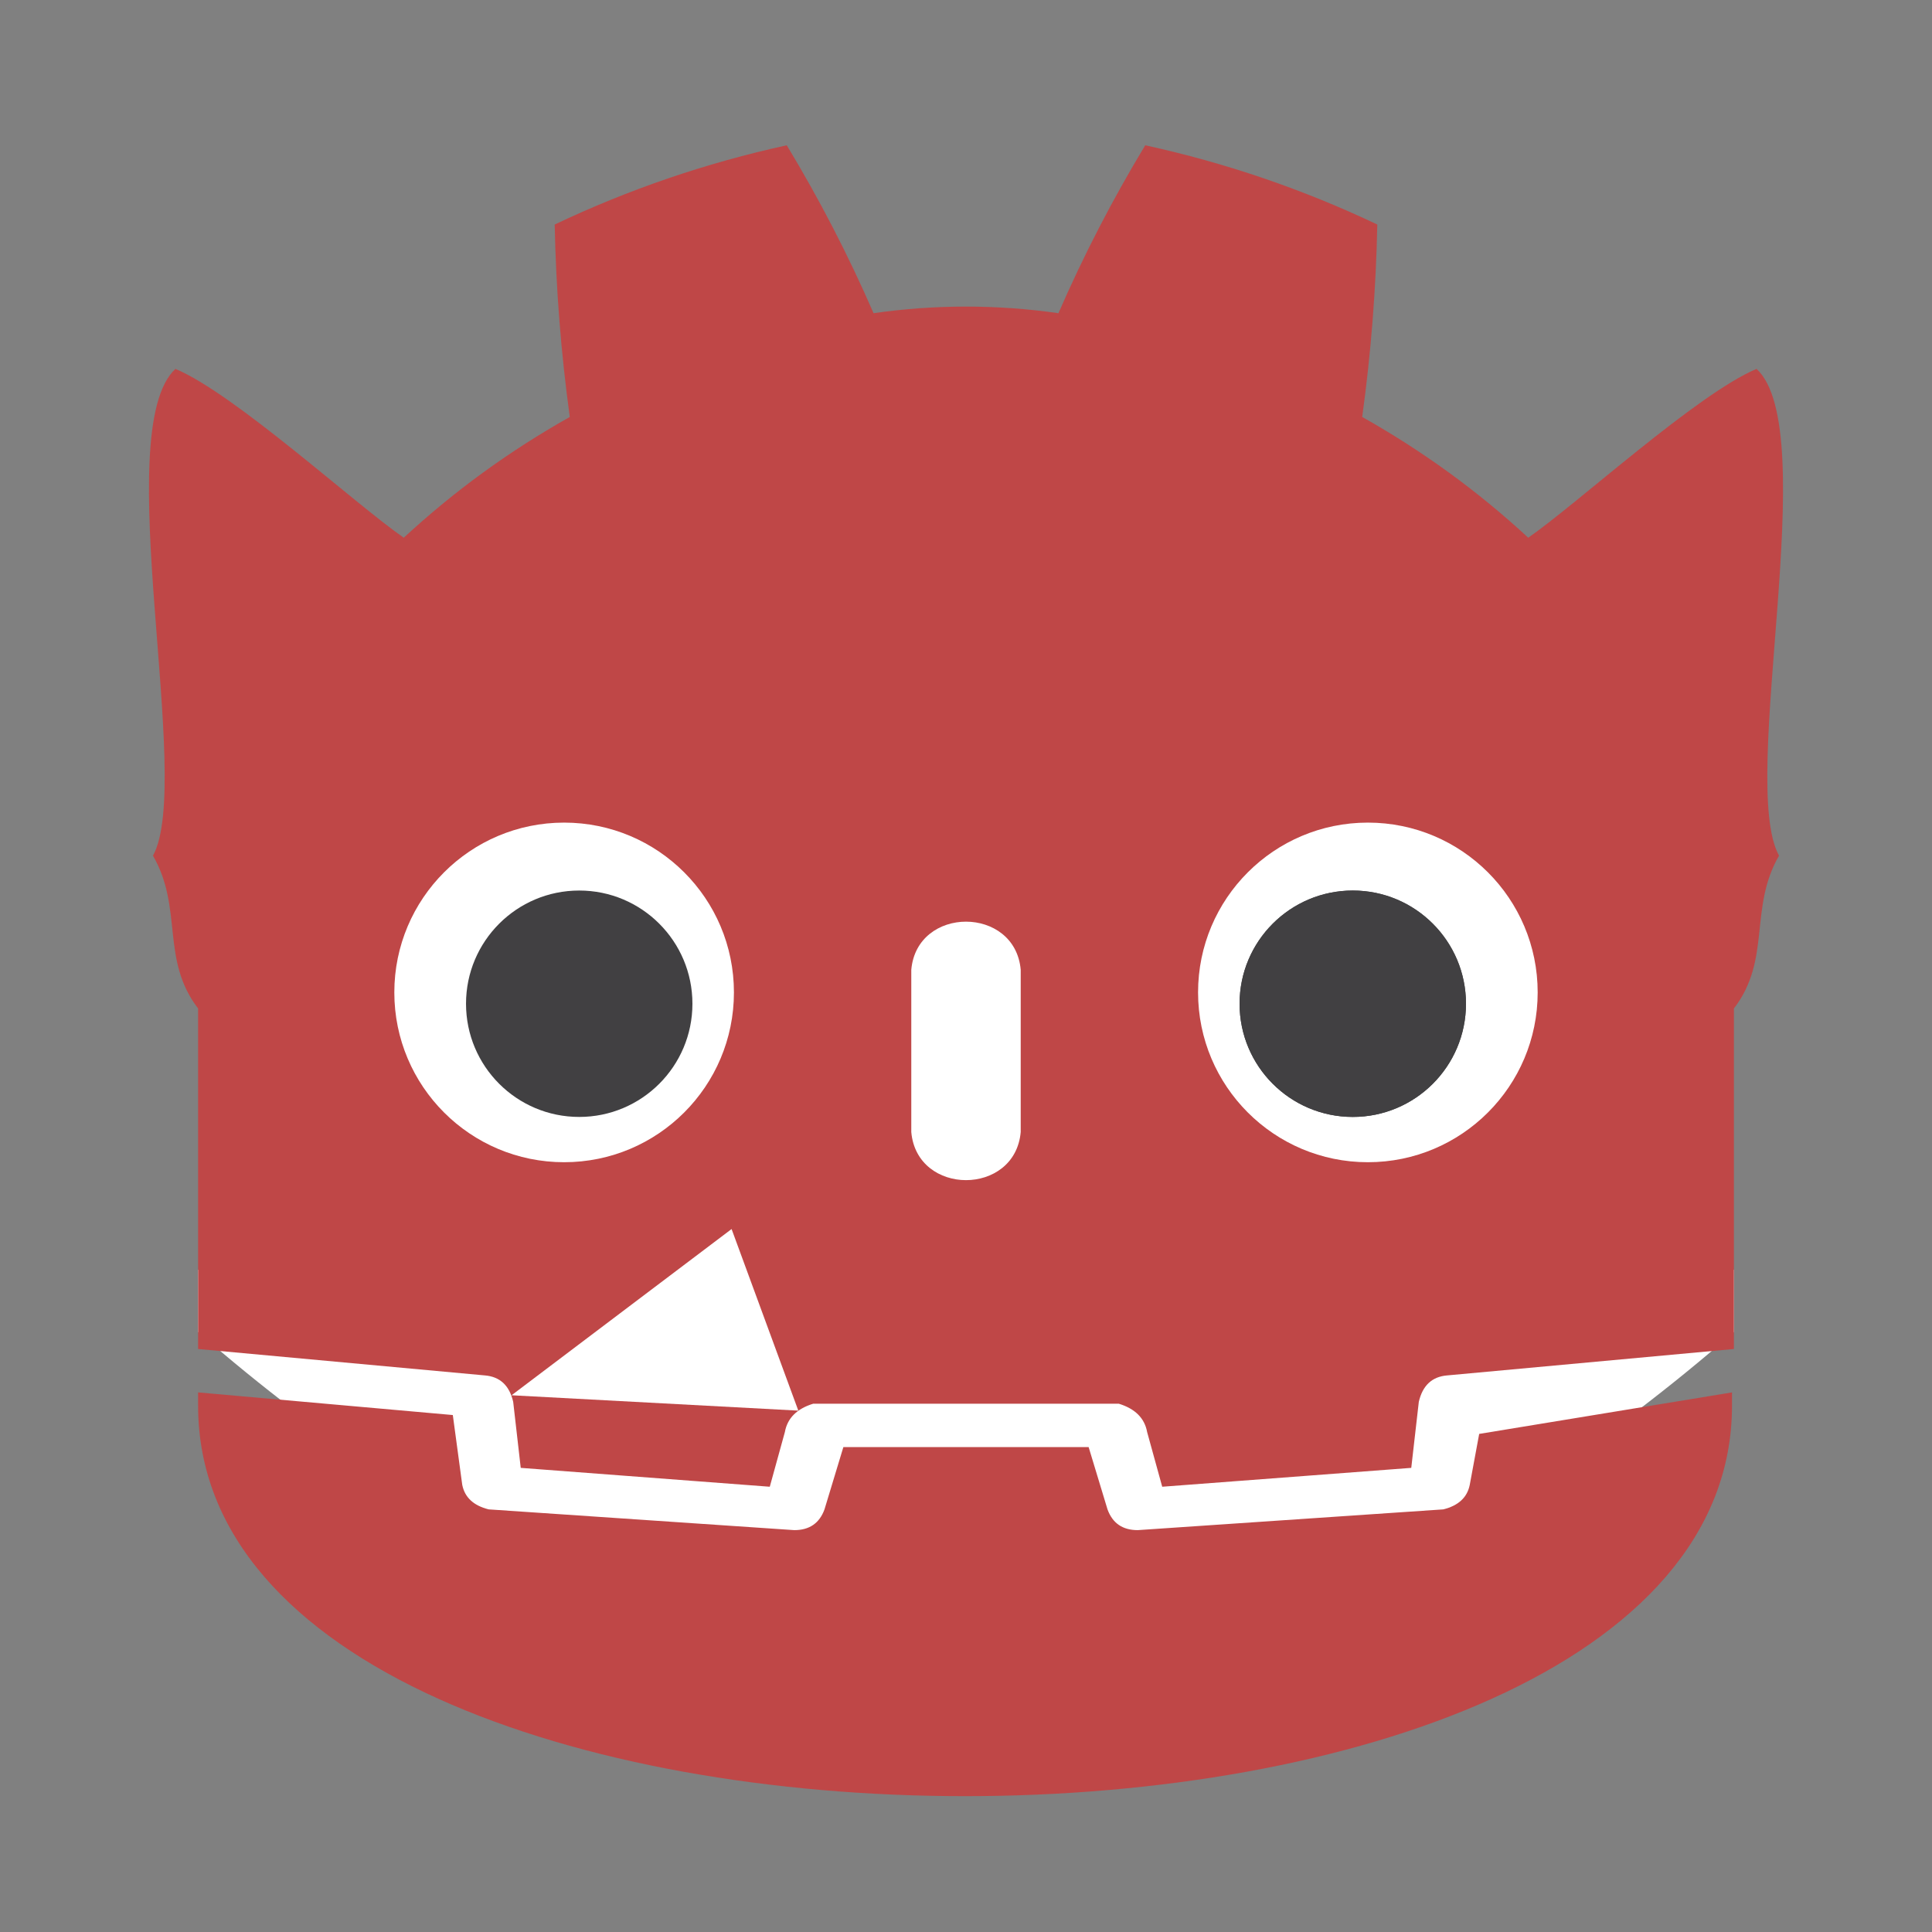 <?xml version="1.0" encoding="UTF-8" standalone="no"?>
<svg
   width="1024"
   height="1024"
   viewBox="0 0 1024 1024"
   version="1.1"
   id="svg6"
   sodipodi:docname="icon.svg"
   inkscape:version="1.3.2 (091e20e, 2023-11-25, custom)"
   xmlns:inkscape="http://www.inkscape.org/namespaces/inkscape"
   xmlns:sodipodi="http://sodipodi.sourceforge.net/DTD/sodipodi-0.dtd"
   xmlns="http://www.w3.org/2000/svg"
   xmlns:svg="http://www.w3.org/2000/svg">
  <rect x="0" y="0" width="1024" height="1024" fill="#808080" stroke="none"/>
  <defs
     id="defs6" />
  <sodipodi:namedview
     id="namedview6"
     pagecolor="#ffffff"
     bordercolor="#000000"
     borderopacity="0.25"
     inkscape:showpageshadow="2"
     inkscape:pageopacity="0.0"
     inkscape:pagecheckerboard="0"
     inkscape:deskcolor="#d1d1d1"
     inkscape:zoom="1.6310412"
     inkscape:cx="457.07"
     inkscape:cy="724.99701"
     inkscape:window-width="2560"
     inkscape:window-height="1377"
     inkscape:window-x="-8"
     inkscape:window-y="-8"
     inkscape:window-maximized="1"
     inkscape:current-layer="svg6" />
  <g
     fill="#fff"
     id="g4">
    <path
       d="M105 673v33q407 354 814 0v-33z"
       id="path1" />
    <path
       fill="#478cbf"
       d="m 105,715 152,14 c 8,0.667 13,5.333 15,14 l 4,35 132,10 8,-29 c 1.333,-7.333 6.333,-12.333 15,-15 h 162 c 8.667,2.667 13.667,7.667 15,15 l 8,29 132,-10 4,-35 c 2,-8.667 7,-13.333 15,-14 L 919,715 V 534.516 c 20,-26 7.786,-53 23.919,-81 C 921.202,414.182 966.303,228.181 931.018,195.514 899.408,208.847 836,267 810,285 c -26.667,-24.667 -56,-46 -88,-64 4.667,-34 7.333,-68 8,-102 -39.333,-18.667 -80.333,-32.667 -123,-42 -17.333,28.667 -32.667,58.333 -46,89 -32.667,-4.667 -65.333,-4.667 -98,0 -13.333,-30.667 -28.667,-60.333 -46,-89 -42.667,9.333 -83.667,23.333 -123,42 0.667,34 3.333,68 8,102 -32,18 -61.333,39.333 -88,64 -26,-18 -89.408,-76.153 -121.018,-89.486 -35.286,32.667 9.816,218.668 -11.901,258.002 16.132,28 3.919,55 23.919,81 z m 0,23 v 7 c 0,276 813,276 813,0 v -7 l -134,22 -5,27 c -1.333,6.667 -6,11 -14,13 l -162,11 c -8,0 -13.333,-3.667 -16,-11 L 577,767 H 447 l -10,33 c -2.667,7.333 -8,11 -16,11 L 259,800 c -8,-2 -12.667,-6.333 -14,-13 l -5,-37 z"
       id="path2"
       style="fill:#bf4747;fill-opacity:1"
       sodipodi:nodetypes="ccccccccccccccccccccccccccccccccsscccccccccccccc" />
    <path
       d="M483 600c3 34 55 34 58 0v-86c-3-34-55-34-58 0z"
       id="path3" />
    <circle
       cx="725"
       cy="526"
       r="90"
       id="circle3" />
    <circle
       cx="299"
       cy="526"
       r="90"
       id="circle4" />
  </g>
  <g
     fill="#414042"
     id="g6">
    <circle
       cx="307"
       cy="532"
       r="60"
       id="circle5" />
    <circle
       cx="717"
       cy="532"
       r="60"
       id="circle6" />
    <circle
       cx="717"
       cy="532"
       r="60"
       id="circle1" />
  </g>
  <path
     style="fill:#ffffff"
     d="m 271.136,739.517 116.618,-88.099 35.372,96.244"
     id="path30"
     sodipodi:nodetypes="ccc" />
</svg>
